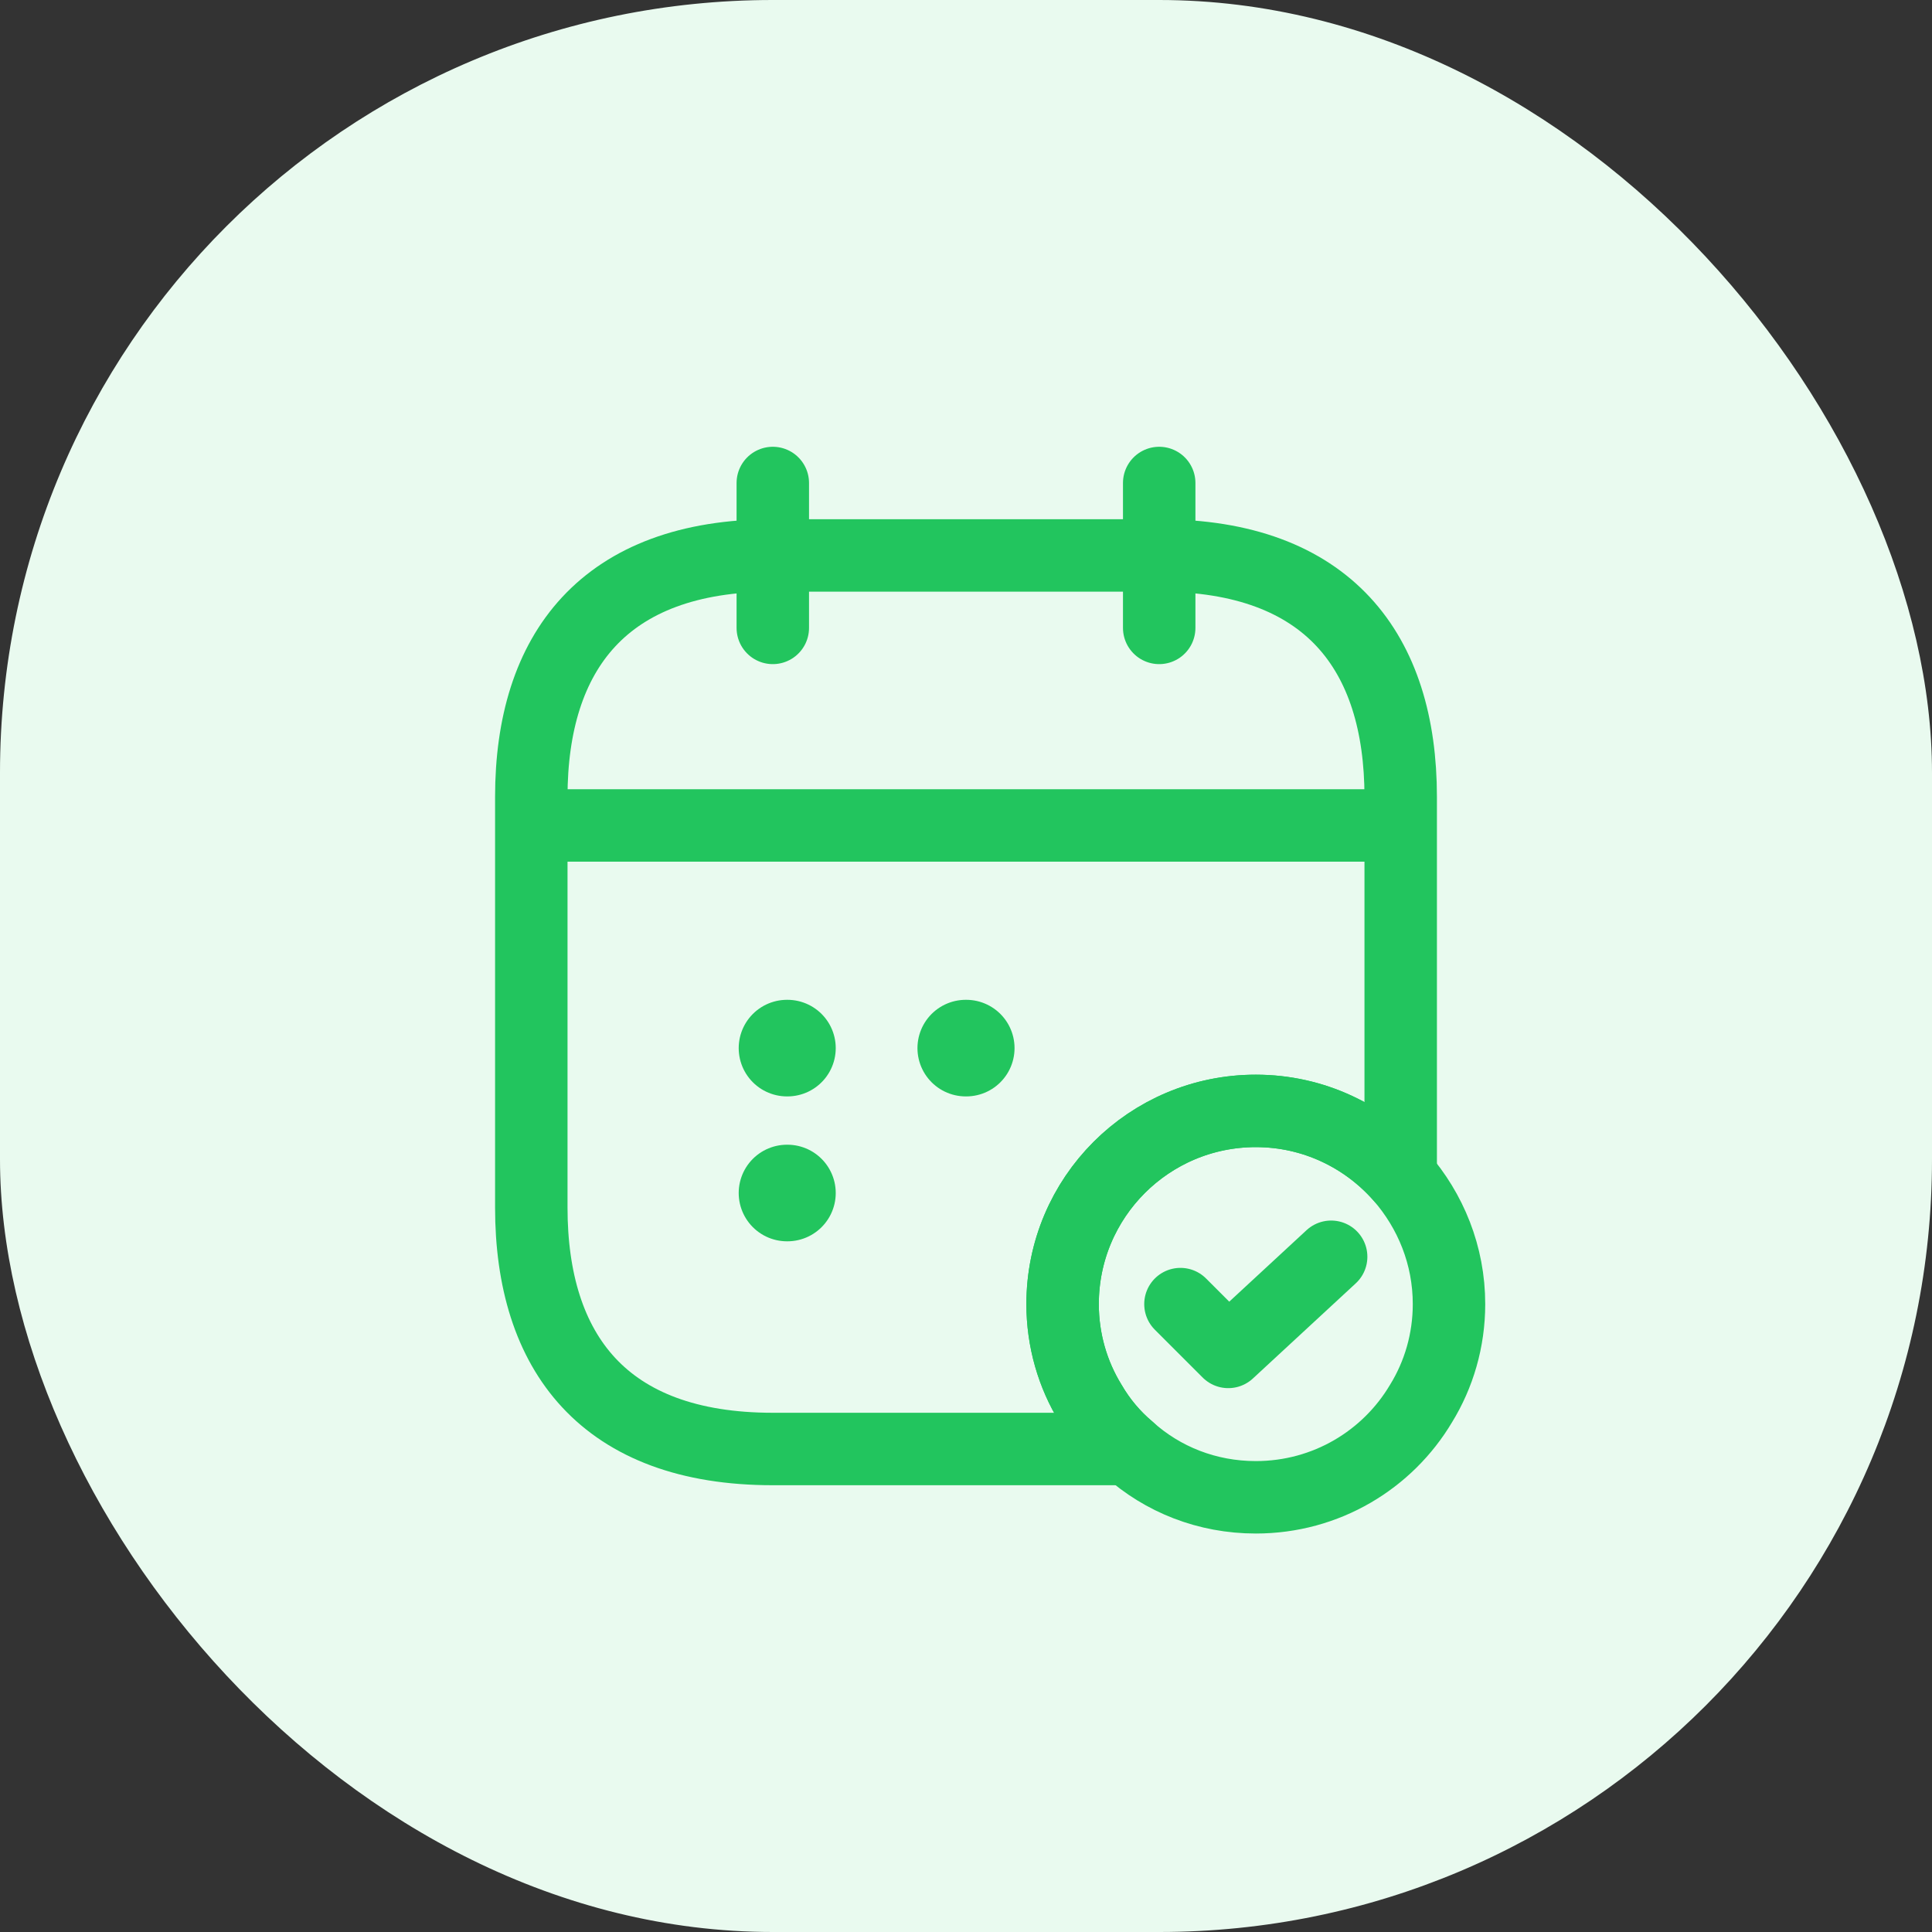 <svg width="40" height="40" viewBox="0 0 40 40" fill="none" xmlns="http://www.w3.org/2000/svg">
<rect x="0" y="0" width="40" height="40" fill="#333333" stroke="none"/>
<rect width="40" height="40" rx="16" fill="#E9FAEF"/>
<path d="M16 10V13" stroke="#22C55E" stroke-width="1.5" stroke-miterlimit="10" stroke-linecap="round" stroke-linejoin="round"/>
<path d="M24 10V13" stroke="#22C55E" stroke-width="1.5" stroke-miterlimit="10" stroke-linecap="round" stroke-linejoin="round"/>
<path d="M11.5 17.09H28.5" stroke="#22C55E" stroke-width="1.5" stroke-miterlimit="10" stroke-linecap="round" stroke-linejoin="round"/>
<path d="M30 27C30 27.75 29.79 28.46 29.42 29.06C28.73 30.22 27.46 31 26 31C24.99 31 24.07 30.63 23.37 30C23.06 29.74 22.79 29.42 22.58 29.06C22.21 28.46 22 27.75 22 27C22 24.79 23.79 23 26 23C27.2 23 28.27 23.53 29 24.36C29.62 25.07 30 25.99 30 27Z" stroke="#22C55E" stroke-width="1.5" stroke-miterlimit="10" stroke-linecap="round" stroke-linejoin="round"/>
<path d="M24.44 27L25.43 27.99L27.56 26.02" stroke="#22C55E" stroke-width="1.5" stroke-linecap="round" stroke-linejoin="round"/>
<path d="M29 16.5V24.36C28.27 23.53 27.2 23 26 23C23.79 23 22 24.79 22 27C22 27.75 22.21 28.46 22.58 29.06C22.79 29.42 23.06 29.74 23.37 30H16C12.5 30 11 28 11 25V16.5C11 13.5 12.5 11.5 16 11.5H24C27.5 11.5 29 13.5 29 16.5Z" stroke="#22C55E" stroke-width="1.5" stroke-miterlimit="10" stroke-linecap="round" stroke-linejoin="round"/>
<path d="M19.995 21.7H20.005" stroke="#22C55E" stroke-width="2" stroke-linecap="round" stroke-linejoin="round"/>
<path d="M16.294 21.7H16.303" stroke="#22C55E" stroke-width="2" stroke-linecap="round" stroke-linejoin="round"/>
<path d="M16.294 24.7H16.303" stroke="#22C55E" stroke-width="2" stroke-linecap="round" stroke-linejoin="round"/>
</svg>
